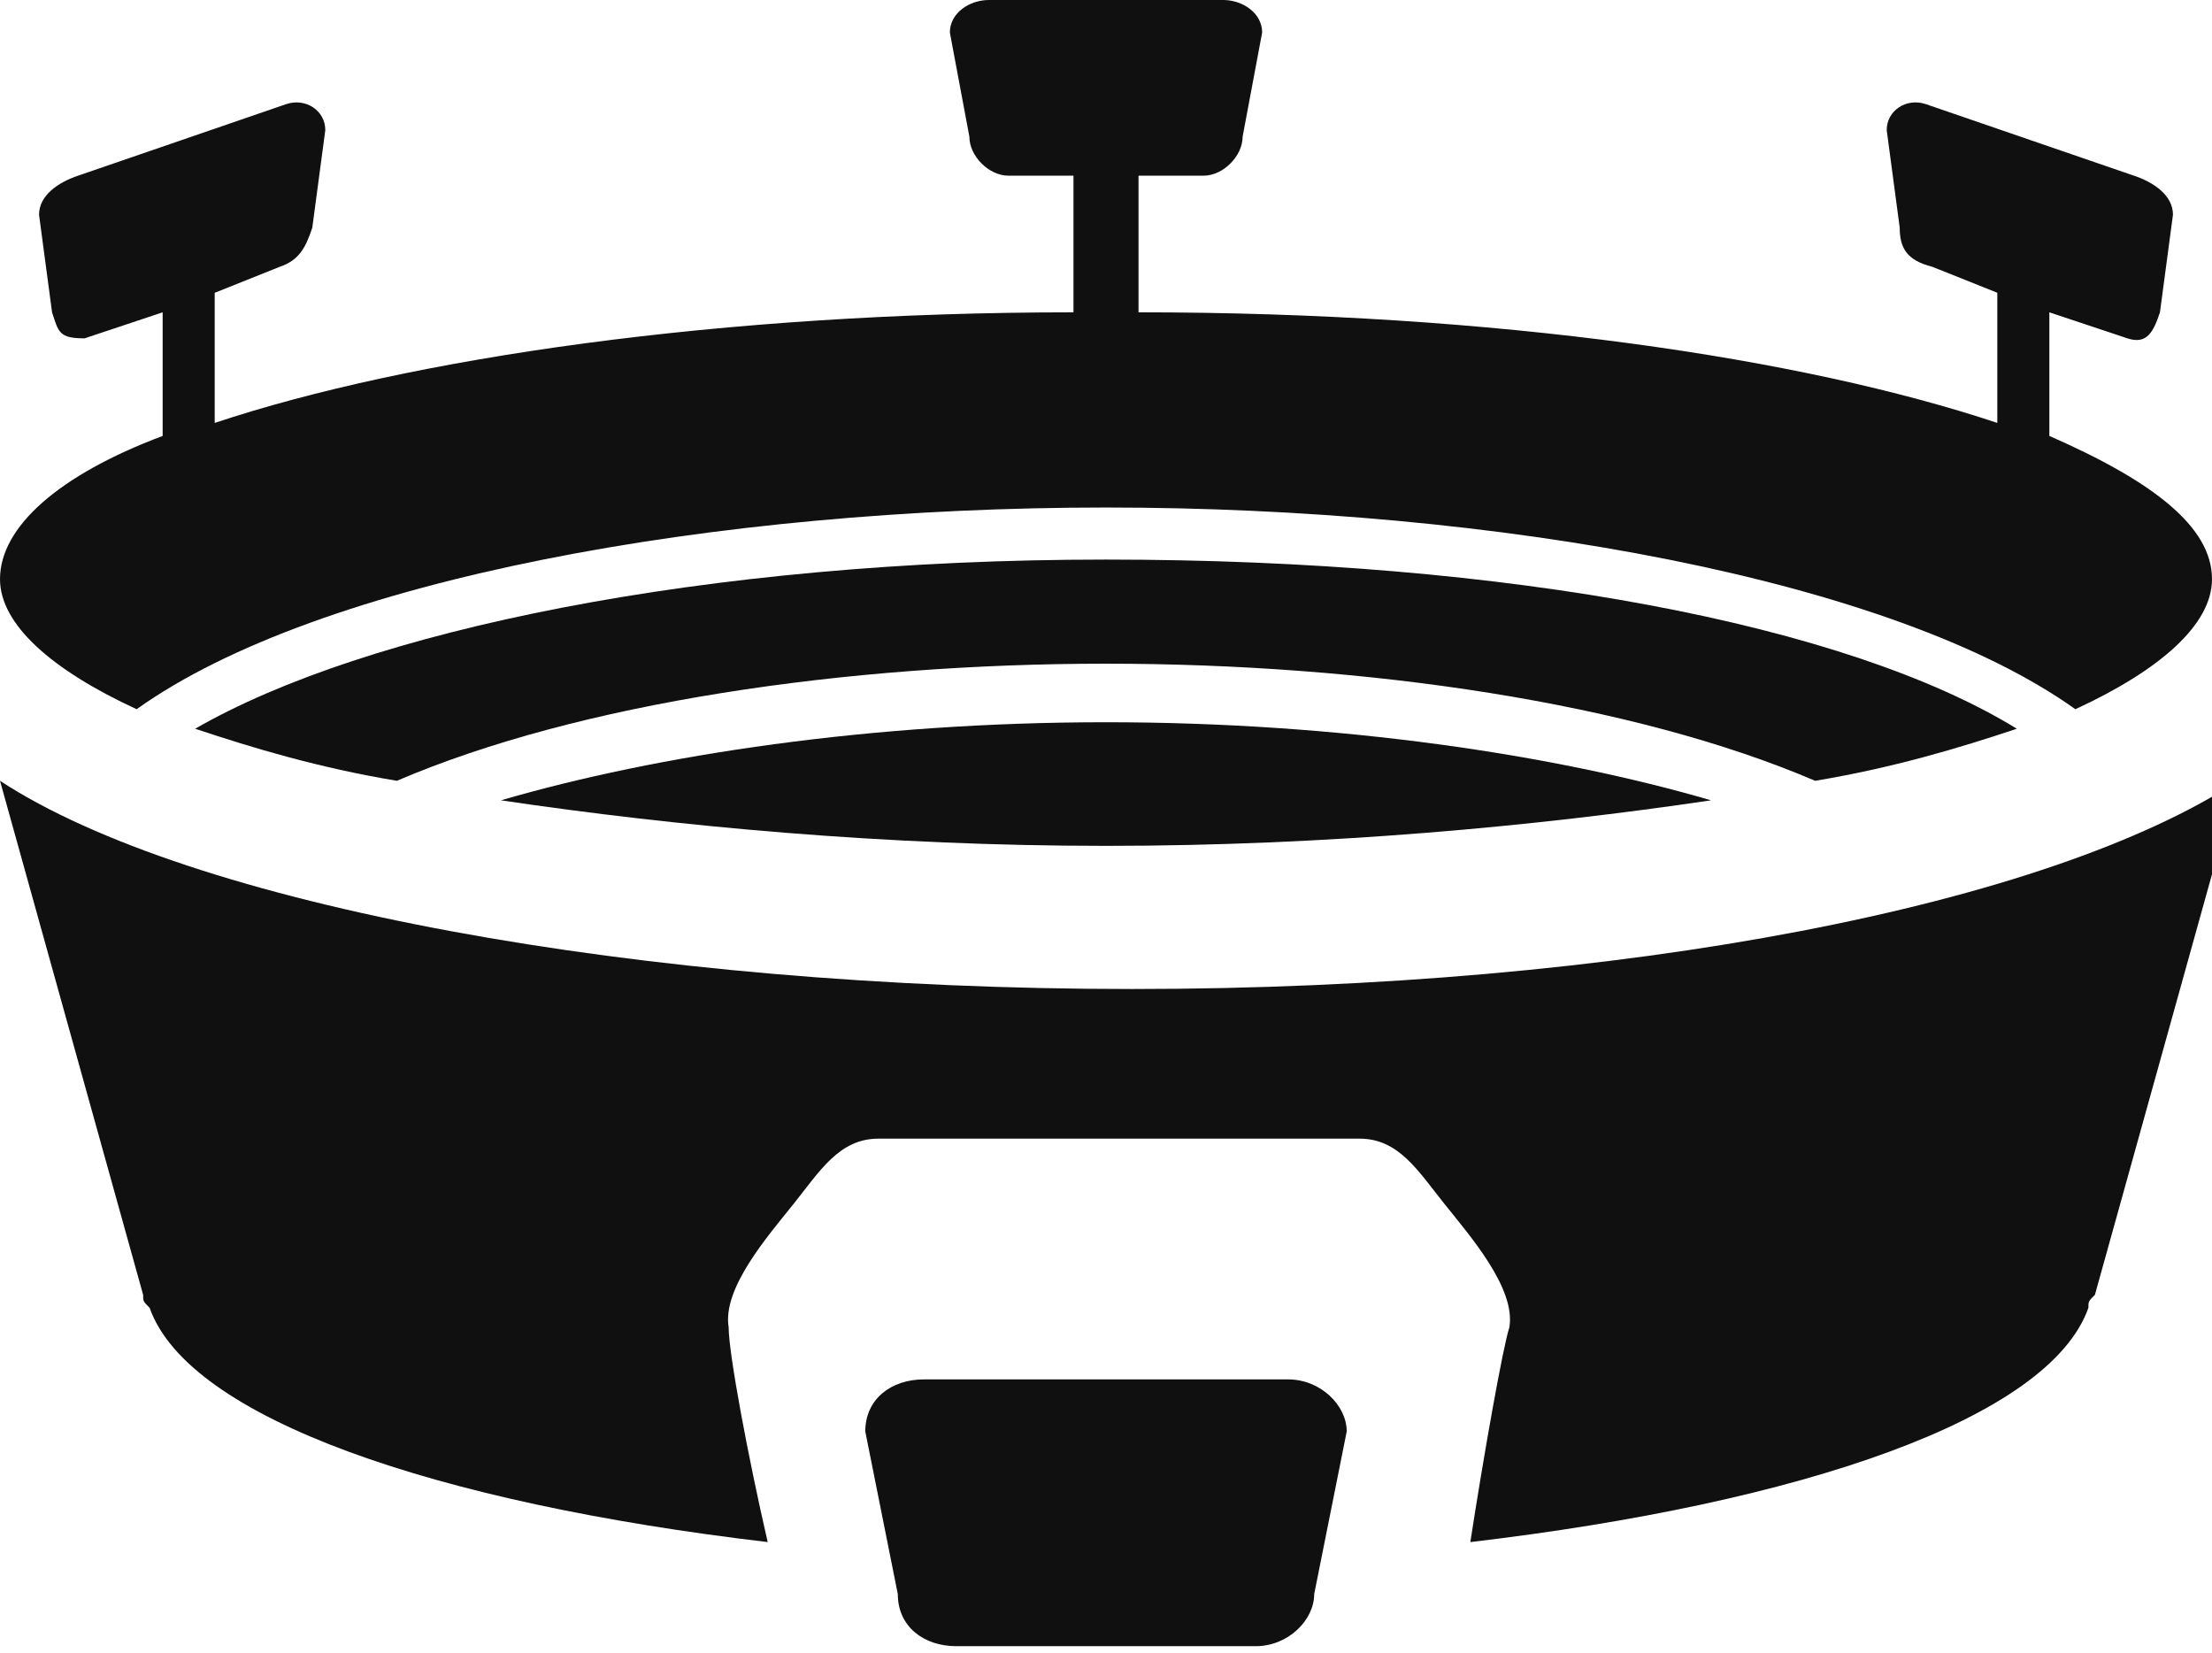 <?xml version="1.0" encoding="utf-8"?>
<!-- Generator: Adobe Illustrator 18.1.1, SVG Export Plug-In . SVG Version: 6.00 Build 0)  -->
<svg version="1.1" id="Layer_1" xmlns="http://www.w3.org/2000/svg" xmlns:xlink="http://www.w3.org/1999/xlink" x="0px" y="0px"
	 width="34px" height="25.4px" viewBox="463 267.3 34 25.4" enable-background="new 463 267.3 34 25.4" xml:space="preserve">
<g id="XMLID_8_">
	<path id="XMLID_9_" fill="#101010" d="M463,279.3l2.2,7.9c0,0.1,0,0.1,0.1,0.2l0,0h0c0.6,1.7,4.4,3,9.5,3.6
		c-0.3-1.3-0.6-2.9-0.6-3.3c-0.1-0.6,0.6-1.4,1-1.9c0.4-0.5,0.7-1,1.3-1s2.9,0,3.7,0c0,0,0,0,0,0c0.7,0,3.1,0,3.7,0s0.9,0.5,1.3,1
		c0.4,0.5,1.1,1.3,1,1.9c-0.1,0.3-0.4,2-0.6,3.3c5.1-0.6,8.9-1.9,9.5-3.6h0l0,0c0-0.1,0-0.1,0.1-0.2l2.2-7.9
		c-2.9,1.9-9.4,3.2-17,3.2S465.9,281.2,463,279.3z"/>
	<path id="XMLID_11_" fill="#101010" d="M482.8,288.5h-5.6c-0.5,0-0.9,0.3-0.9,0.8l0.5,2.5c0,0.5,0.4,0.8,0.9,0.8h4.6
		c0.5,0,0.9-0.4,0.9-0.8l0.5-2.5C483.7,288.9,483.3,288.5,482.8,288.5z"/>
	<path id="XMLID_12_" fill="#101010" d="M480,278.4c-3.6,0-6.9,0.5-9.3,1.2c2.7,0.4,5.9,0.7,9.3,0.7l0,0l0,0c3.4,0,6.6-0.3,9.3-0.7
		C486.9,278.9,483.6,278.4,480,278.4L480,278.4L480,278.4z"/>
	<path id="XMLID_13_" fill="#101010" d="M494,278.5c-2.6-1.6-7.8-2.6-14-2.6l0,0l0,0c-6.2,0-11.4,1.1-14,2.6
		c0.9,0.3,1.9,0.6,3.1,0.8c2.8-1.2,6.9-1.8,10.9-1.8c4,0,8.1,0.6,10.9,1.8C492.1,279.1,493.1,278.8,494,278.5z"/>
	<path id="XMLID_14_" fill="#101010" d="M465.1,278.2c2.8-2,8.9-3.1,14.9-3.1s12.1,1.1,14.9,3.1c1.3-0.6,2.1-1.3,2.1-2
		c0-0.8-0.9-1.5-2.5-2.2v-1.9l1.2,0.4c0.3,0.1,0.4-0.1,0.5-0.4l0.2-1.5c0-0.3-0.3-0.5-0.6-0.6l-3.2-1.1c-0.3-0.1-0.6,0.1-0.6,0.4
		l0.2,1.5c0,0.3,0.1,0.5,0.5,0.6l1,0.4l0,2c-3-1-7.7-1.7-13.2-1.7v-2.1h1c0.3,0,0.6-0.3,0.6-0.6l0.3-1.6c0-0.3-0.3-0.5-0.6-0.5H480
		h-1.8c-0.3,0-0.6,0.2-0.6,0.5l0.3,1.6c0,0.3,0.3,0.6,0.6,0.6h1v2.1c-5.4,0-10.2,0.7-13.2,1.7l0-2l1-0.4c0.3-0.1,0.4-0.3,0.5-0.6
		l0.2-1.5c0-0.3-0.3-0.5-0.6-0.4l-3.2,1.1c-0.3,0.1-0.6,0.3-0.6,0.6l0.2,1.5c0.1,0.3,0.1,0.4,0.5,0.4l1.2-0.4v1.9
		c-1.6,0.6-2.5,1.4-2.5,2.2C463,276.9,463.8,277.6,465.1,278.2z"/>
</g>
</svg>
